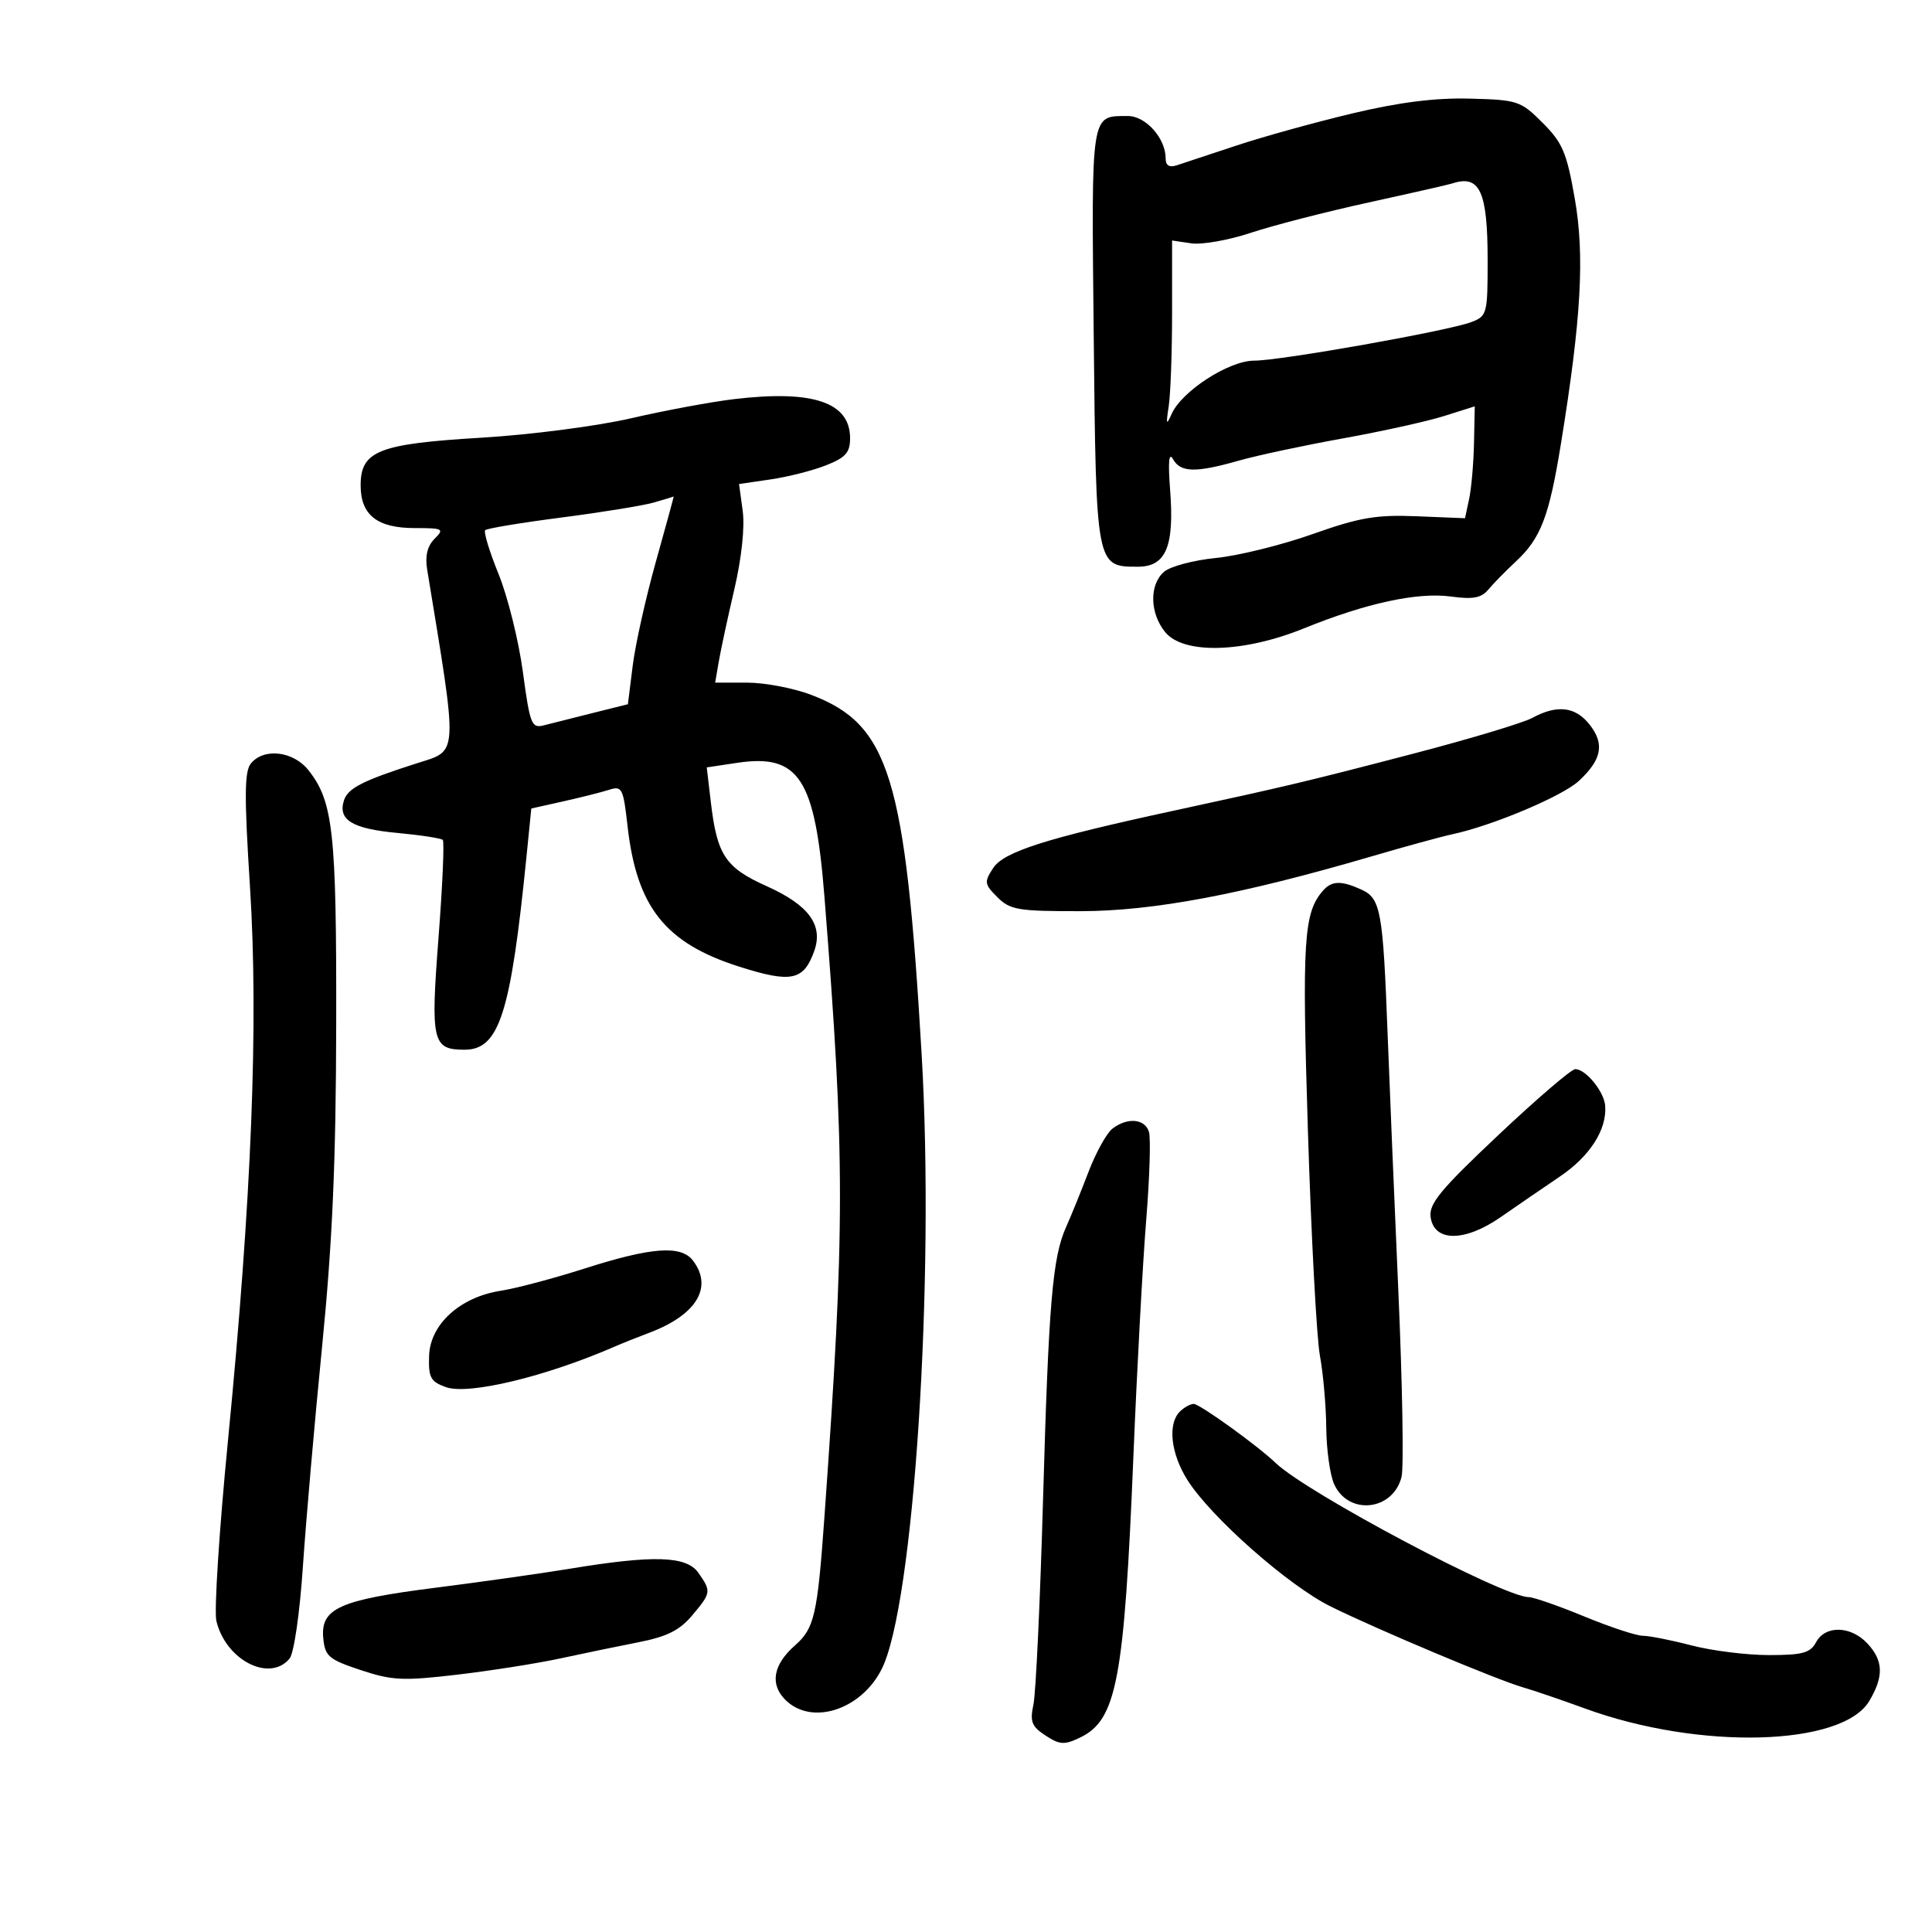 <svg xmlns="http://www.w3.org/2000/svg" width="300" height="300" viewBox="0 0 300 300" version="1.1">
	<path d="M 210 17.610 C 204.225 18.984, 196.125 21.229, 192 22.598 C 187.875 23.967, 183.713 25.345, 182.750 25.660 C 181.558 26.050, 181 25.706, 181 24.581 C 181 21.472, 177.898 17.999, 175.135 18.015 C 169.314 18.049, 169.470 17.040, 169.833 52.221 C 170.202 88.058, 170.191 88, 176.680 88 C 181.057 88, 182.372 84.867, 181.694 76.052 C 181.359 71.686, 181.505 70.152, 182.149 71.302 C 183.315 73.384, 185.658 73.437, 192.346 71.531 C 195.181 70.723, 202.450 69.170, 208.500 68.080 C 214.550 66.990, 221.637 65.422, 224.250 64.597 L 229 63.096 228.882 68.798 C 228.817 71.934, 228.476 75.843, 228.124 77.485 L 227.486 80.470 219.993 80.165 C 213.686 79.909, 211.124 80.348, 203.802 82.940 C 199.018 84.634, 192.268 86.301, 188.802 86.644 C 185.336 86.987, 181.713 87.952, 180.750 88.789 C 178.447 90.791, 178.524 95.191, 180.914 98.139 C 183.753 101.642, 193.074 101.394, 202.500 97.564 C 212.145 93.646, 220.136 91.920, 225.332 92.632 C 228.721 93.096, 230.020 92.854, 231.102 91.553 C 231.871 90.630, 233.798 88.665, 235.385 87.187 C 239.254 83.583, 240.541 80.229, 242.367 68.992 C 245.532 49.510, 246.087 39.755, 244.538 30.879 C 243.284 23.696, 242.638 22.172, 239.539 19.072 C 236.126 15.659, 235.664 15.506, 228.240 15.313 C 222.861 15.173, 217.297 15.874, 210 17.610 M 225.500 28.488 C 224.950 28.669, 219.100 29.999, 212.500 31.443 C 205.900 32.887, 197.684 35.003, 194.243 36.146 C 190.801 37.290, 186.638 38.027, 184.993 37.786 L 182 37.346 182 48.548 C 182 54.709, 181.763 61.269, 181.473 63.125 C 181.036 65.925, 181.113 66.124, 181.926 64.290 C 183.504 60.731, 190.823 56, 194.751 56 C 198.869 56, 224.858 51.385, 228.467 50.013 C 230.906 49.085, 231 48.732, 231 40.459 C 231 29.701, 229.792 27.072, 225.500 28.488 M 114 61.975 C 110.425 62.401, 103.225 63.739, 98 64.948 C 92.737 66.166, 82.362 67.512, 74.738 67.966 C 58.768 68.917, 56 70.010, 56 75.368 C 56 79.972, 58.568 82, 64.400 82 C 68.821 82, 69.030 82.113, 67.481 83.662 C 66.360 84.783, 65.984 86.329, 66.326 88.412 C 71.162 117.862, 71.236 116.444, 64.750 118.517 C 56.312 121.214, 54.012 122.386, 53.406 124.297 C 52.449 127.311, 54.694 128.682, 61.645 129.331 C 65.297 129.672, 68.496 130.163, 68.755 130.422 C 69.014 130.681, 68.717 137.499, 68.095 145.573 C 66.848 161.768, 67.134 163, 72.137 163 C 77.518 163, 79.304 157.431, 81.751 133.022 L 82.500 125.544 87.500 124.427 C 90.250 123.813, 93.453 123.004, 94.618 122.630 C 96.579 122, 96.788 122.414, 97.439 128.225 C 98.855 140.855, 103.294 146.450, 114.800 150.106 C 122.882 152.674, 124.794 152.275, 126.434 147.674 C 127.869 143.646, 125.588 140.537, 119.043 137.600 C 112.631 134.722, 111.345 132.784, 110.376 124.543 L 109.744 119.161 114.453 118.455 C 124.073 117.012, 126.560 120.829, 128.022 139.283 C 131.230 179.757, 131.230 190.548, 128.021 235.500 C 126.930 250.793, 126.461 252.844, 123.444 255.500 C 120.052 258.487, 119.516 261.516, 121.949 263.949 C 125.984 267.984, 133.654 265.559, 136.882 259.229 C 141.887 249.415, 145.176 198.995, 143.112 163.729 C 140.587 120.574, 138.107 112.508, 125.941 107.886 C 123.212 106.849, 118.745 106, 116.014 106 L 111.050 106 111.607 102.750 C 111.913 100.963, 113.003 95.900, 114.029 91.500 C 115.157 86.661, 115.670 81.852, 115.326 79.329 L 114.758 75.159 119.629 74.448 C 122.308 74.058, 126.188 73.073, 128.250 72.260 C 131.310 71.055, 132 70.279, 132 68.046 C 132 62.459, 126.241 60.517, 114 61.975 M 101.500 78.039 C 99.850 78.511, 93.401 79.556, 87.170 80.362 C 80.938 81.168, 75.617 82.050, 75.344 82.323 C 75.071 82.596, 76.007 85.672, 77.425 89.160 C 78.842 92.647, 80.537 99.474, 81.192 104.330 C 82.291 112.490, 82.538 113.120, 84.441 112.631 C 85.573 112.340, 88.975 111.483, 92 110.726 L 97.500 109.351 98.247 103.359 C 98.658 100.064, 100.281 92.785, 101.854 87.184 C 103.426 81.583, 104.665 77.041, 104.606 77.090 C 104.548 77.140, 103.150 77.567, 101.500 78.039 M 237.931 111.477 C 236.518 112.246, 228.193 114.747, 219.431 117.035 C 202.974 121.333, 199.745 122.101, 182 125.939 C 162.430 130.171, 155.877 132.258, 154.220 134.787 C 152.799 136.956, 152.847 137.291, 154.872 139.315 C 156.850 141.292, 158.080 141.499, 167.779 141.487 C 179.080 141.474, 192.777 138.894, 213 132.971 C 218.225 131.440, 223.850 129.900, 225.500 129.548 C 231.732 128.217, 242.601 123.638, 245.160 121.265 C 248.734 117.950, 249.198 115.521, 246.831 112.512 C 244.630 109.714, 241.782 109.383, 237.931 111.477 M 38.970 118.537 C 37.948 119.768, 37.918 123.578, 38.818 137.716 C 40.162 158.830, 39.077 186.128, 35.399 223.692 C 34.043 237.548, 33.232 250.148, 33.598 251.692 C 35.037 257.772, 41.858 261.286, 44.962 257.546 C 45.646 256.722, 46.542 250.547, 47.030 243.296 C 47.503 236.258, 48.850 220.825, 50.023 209 C 51.622 192.873, 52.167 180.377, 52.206 159 C 52.260 129.241, 51.743 124.485, 47.924 119.631 C 45.567 116.634, 41.010 116.078, 38.970 118.537 M 205.430 138.304 C 202.428 141.746, 202.163 145.987, 203.094 175.672 C 203.609 192.078, 204.446 207.750, 204.955 210.500 C 205.464 213.250, 205.908 218.291, 205.940 221.703 C 205.973 225.115, 206.527 229.063, 207.171 230.477 C 209.395 235.358, 216.309 234.603, 217.631 229.334 C 217.991 227.899, 217.770 214.975, 217.139 200.613 C 216.508 186.251, 215.755 168.200, 215.465 160.500 C 214.746 141.408, 214.399 139.503, 211.387 138.131 C 208.263 136.707, 206.784 136.750, 205.430 138.304 M 232.647 176.266 C 223.644 184.755, 221.854 186.926, 222.147 189 C 222.694 192.876, 227.439 192.872, 233.030 188.990 C 235.488 187.283, 239.622 184.449, 242.217 182.693 C 246.894 179.527, 249.532 175.406, 249.252 171.701 C 249.086 169.493, 246.218 165.992, 244.595 166.016 C 243.993 166.025, 238.616 170.637, 232.647 176.266 M 172.746 175.250 C 171.846 175.938, 170.164 178.975, 169.009 182 C 167.854 185.025, 166.301 188.850, 165.557 190.500 C 163.430 195.220, 162.835 202.237, 161.963 232.876 C 161.516 248.619, 160.845 262.923, 160.474 264.661 C 159.903 267.337, 160.190 268.078, 162.346 269.491 C 164.550 270.935, 165.270 270.980, 167.688 269.821 C 173.404 267.081, 174.565 260.959, 176 226 C 176.553 212.525, 177.443 196.100, 177.978 189.500 C 178.513 182.900, 178.707 176.713, 178.408 175.750 C 177.774 173.706, 175.079 173.468, 172.746 175.250 M 90.777 196.976 C 85.980 198.510, 80.130 200.062, 77.777 200.424 C 71.455 201.399, 66.794 205.623, 66.630 210.527 C 66.517 213.907, 66.855 214.537, 69.243 215.395 C 72.741 216.652, 84.793 213.751, 95.500 209.075 C 96.600 208.595, 98.981 207.644, 100.791 206.963 C 108.148 204.192, 110.758 199.900, 107.608 195.750 C 105.760 193.315, 101.184 193.648, 90.777 196.976 M 183.200 219.200 C 181.287 221.113, 181.803 225.727, 184.388 229.822 C 188.028 235.588, 200.069 246.217, 206.636 249.460 C 213.923 253.058, 232.471 260.855, 236.500 262.014 C 238.150 262.488, 242.478 263.965, 246.118 265.295 C 263.857 271.780, 286.098 271.183, 290.276 264.111 C 292.538 260.281, 292.453 257.863, 289.961 255.189 C 287.398 252.438, 283.422 252.344, 282 255 C 281.105 256.673, 279.906 257, 274.675 257 C 271.235 257, 265.829 256.325, 262.661 255.500 C 259.494 254.675, 256.086 254, 255.089 254 C 254.091 254, 250.001 252.650, 246 251 C 241.999 249.350, 238.118 248, 237.376 248 C 233.444 248, 202.964 231.842, 198.091 227.174 C 195.258 224.461, 186.292 218, 185.359 218 C 184.832 218, 183.860 218.540, 183.200 219.200 M 88.500 243.588 C 84.100 244.314, 74.681 245.646, 67.570 246.549 C 52.674 248.440, 49.746 249.763, 50.198 254.399 C 50.470 257.189, 51.051 257.683, 56 259.328 C 60.881 260.949, 62.570 261.030, 71 260.041 C 76.225 259.428, 83.425 258.293, 87 257.520 C 90.575 256.746, 96.072 255.609, 99.215 254.993 C 103.553 254.142, 105.540 253.147, 107.465 250.859 C 110.444 247.319, 110.473 247.121, 108.443 244.223 C 106.605 241.598, 101.535 241.437, 88.500 243.588" stroke="none" fill="black" fill-rule="evenodd"/>
</svg>